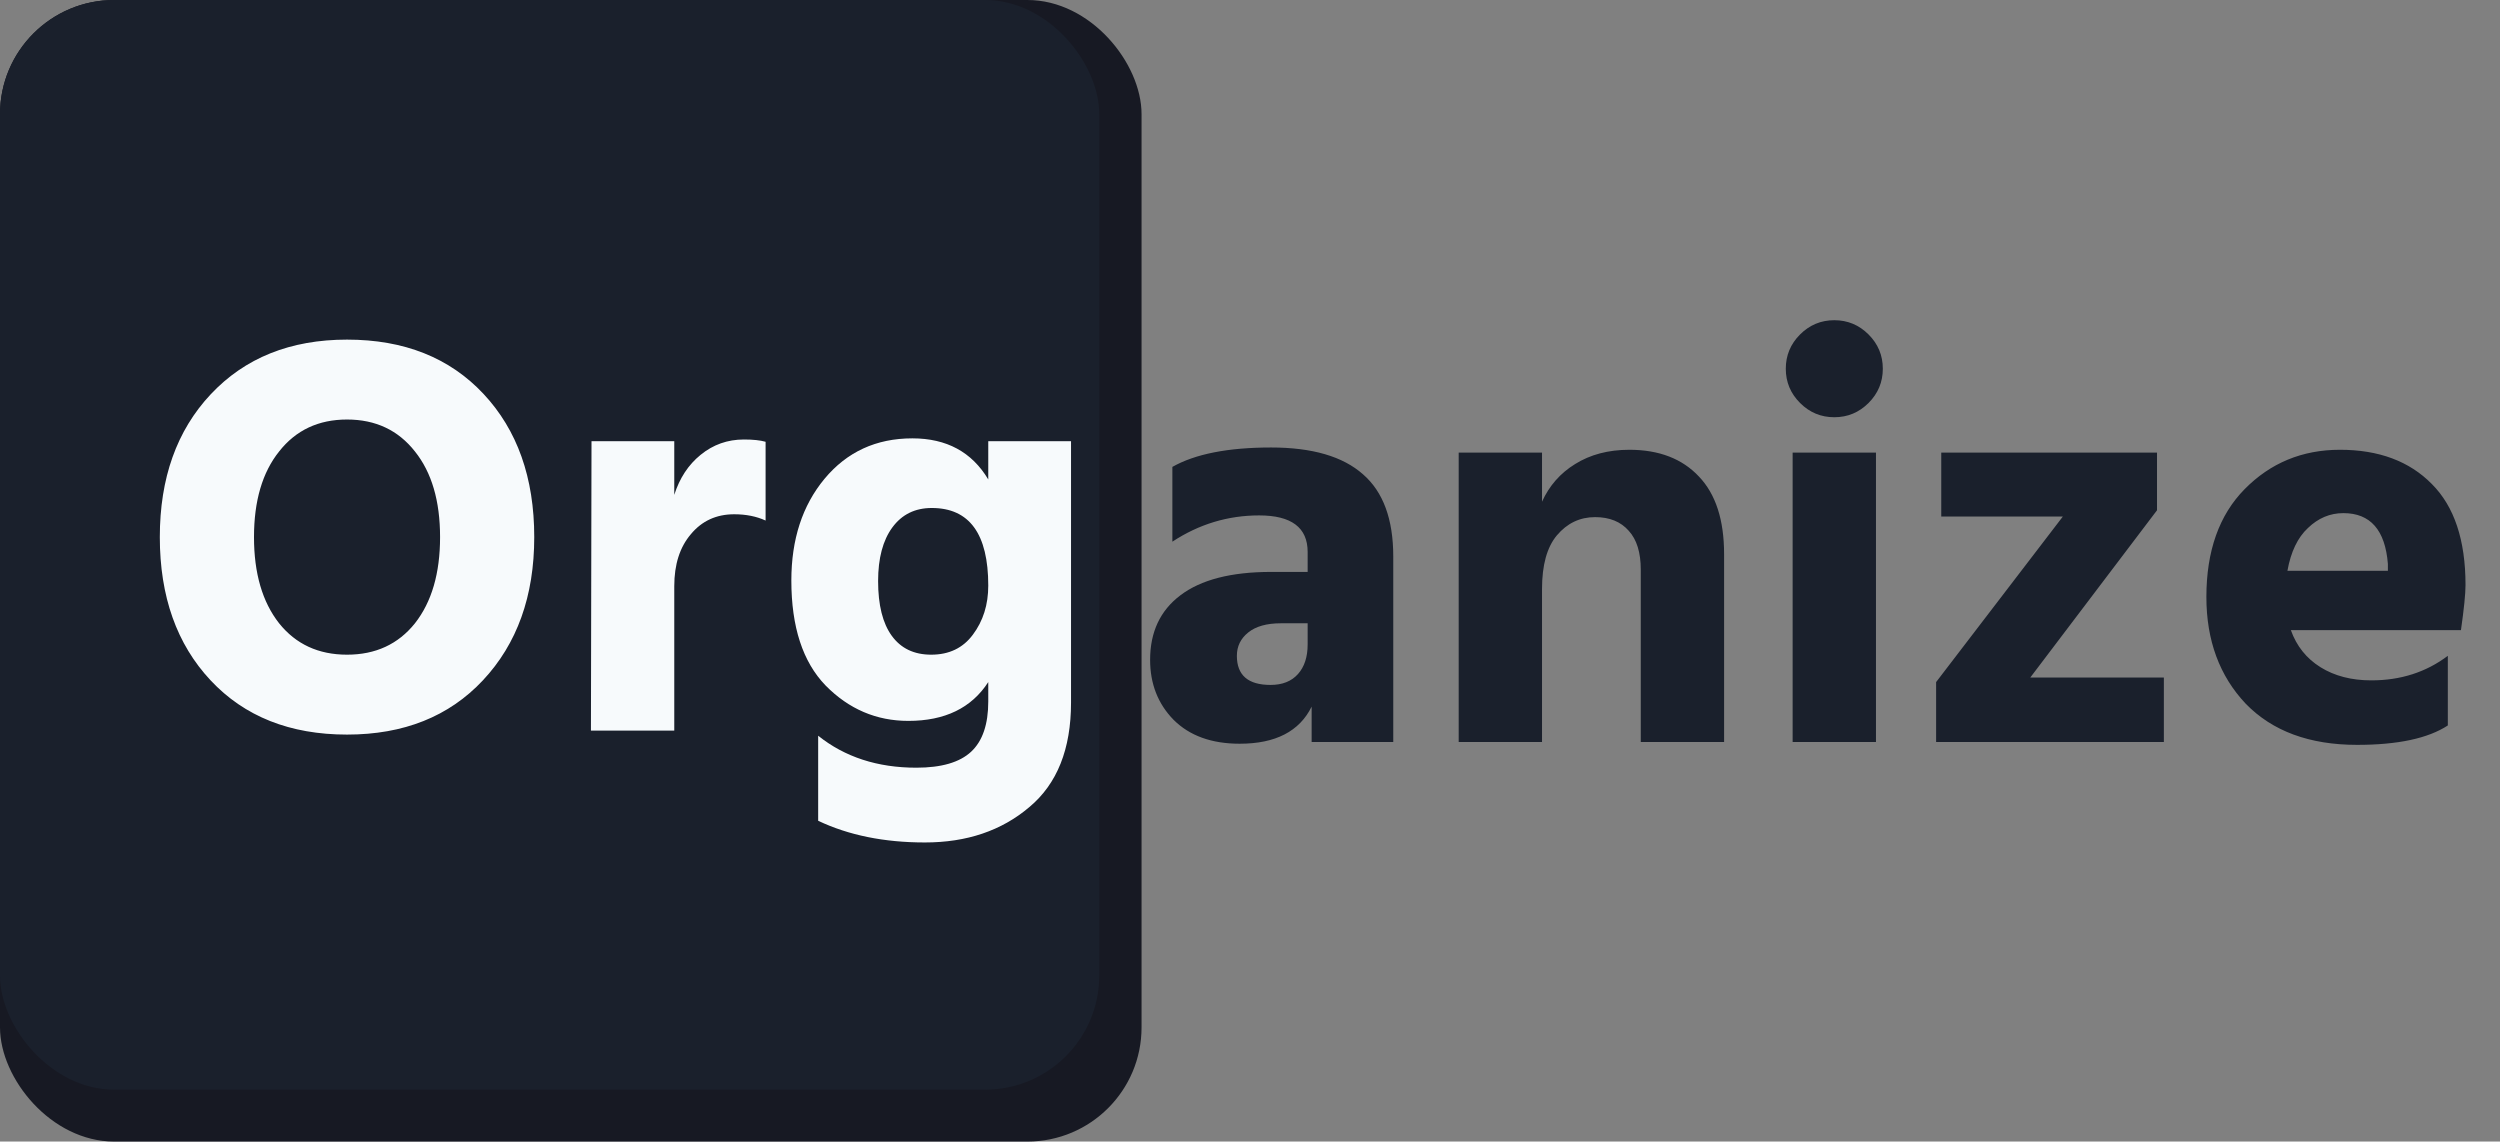 <svg width="219" height="100" viewBox="0 0 219 100" fill="none" xmlns="http://www.w3.org/2000/svg">
<rect x="0" y="0" width="219" height="100" fill="#808080" stroke="none"/>
<rect width="100" height="100" rx="10" fill="#171923"/>
<rect width="96.296" height="95.454" rx="10" fill="#1A202C"/>
<path d="M14 47.05C14 41.883 15.483 37.717 18.45 34.55C21.45 31.35 25.433 29.75 30.4 29.75C35.4 29.75 39.383 31.333 42.35 34.5C45.317 37.667 46.8 41.85 46.8 47.05C46.8 52.217 45.3 56.4 42.3 59.6C39.333 62.767 35.367 64.35 30.4 64.35C25.4 64.35 21.417 62.767 18.45 59.6C15.483 56.433 14 52.25 14 47.05ZM24.45 39.55C22.983 41.383 22.25 43.883 22.25 47.05C22.25 50.217 22.983 52.733 24.45 54.6C25.917 56.433 27.9 57.35 30.4 57.35C32.9 57.35 34.883 56.433 36.35 54.6C37.817 52.733 38.55 50.217 38.55 47.05C38.55 43.883 37.817 41.383 36.35 39.55C34.883 37.683 32.9 36.75 30.4 36.75C27.9 36.75 25.917 37.683 24.45 39.55ZM59.066 38.65V43.35C59.533 41.883 60.3 40.717 61.366 39.85C62.466 38.95 63.733 38.5 65.166 38.5C65.966 38.5 66.6 38.567 67.066 38.7V45.6C66.266 45.233 65.35 45.05 64.316 45.05C62.75 45.05 61.483 45.633 60.516 46.8C59.55 47.933 59.066 49.45 59.066 51.35V64H51.766L51.816 38.65H59.066ZM81.572 57.35C83.139 57.35 84.356 56.767 85.222 55.6C86.122 54.4 86.572 52.967 86.572 51.3C86.572 46.767 84.922 44.5 81.622 44.5C80.156 44.5 79.006 45.067 78.172 46.2C77.339 47.333 76.922 48.9 76.922 50.9C76.922 53 77.322 54.6 78.122 55.7C78.922 56.8 80.072 57.35 81.572 57.35ZM86.572 38.65H93.822V61.55C93.822 65.617 92.606 68.667 90.172 70.7C87.739 72.767 84.689 73.8 81.022 73.8C77.456 73.8 74.339 73.167 71.672 71.9V64.45C74.006 66.317 76.872 67.25 80.272 67.25C82.472 67.25 84.072 66.783 85.072 65.85C86.072 64.917 86.572 63.45 86.572 61.45V59.75C85.106 62.017 82.772 63.15 79.572 63.15C76.772 63.15 74.356 62.117 72.322 60.05C70.322 57.983 69.322 54.917 69.322 50.85C69.322 47.25 70.289 44.283 72.222 41.95C74.189 39.583 76.756 38.4 79.922 38.4C82.922 38.4 85.139 39.6 86.572 42V38.65Z" fill="#F7FAFC"/>
<path d="M114.55 54.6H112.2C110.967 54.6 110.017 54.867 109.35 55.4C108.683 55.933 108.35 56.617 108.35 57.45C108.35 59.15 109.333 60 111.3 60C112.333 60 113.133 59.683 113.7 59.05C114.267 58.417 114.55 57.55 114.55 56.45V54.6ZM102.7 47.45V40.9C104.7 39.767 107.583 39.2 111.35 39.2C114.95 39.2 117.633 39.983 119.4 41.55C121.167 43.083 122.05 45.483 122.05 48.75V65H114.9V61.9C113.833 64.067 111.733 65.15 108.6 65.15C106.133 65.15 104.2 64.45 102.8 63.05C101.433 61.65 100.75 59.9 100.75 57.8C100.75 55.367 101.633 53.483 103.4 52.15C105.2 50.783 107.85 50.1 111.35 50.1H114.55V48.35C114.55 46.217 113.133 45.15 110.3 45.15C107.567 45.15 105.033 45.917 102.7 47.45ZM135.081 39.65V43.95C135.715 42.55 136.681 41.45 137.981 40.65C139.315 39.817 140.898 39.4 142.731 39.4C145.331 39.4 147.365 40.183 148.831 41.75C150.298 43.283 151.031 45.55 151.031 48.55V65H143.731V49.9C143.731 48.4 143.381 47.267 142.681 46.5C141.981 45.7 140.998 45.3 139.731 45.3C138.398 45.3 137.281 45.833 136.381 46.9C135.515 47.933 135.081 49.5 135.081 51.6V65H127.781V39.65H135.081ZM157.035 65V39.65H164.335V65H157.035ZM157.685 35.3C156.852 34.467 156.435 33.467 156.435 32.3C156.435 31.133 156.852 30.133 157.685 29.3C158.518 28.467 159.518 28.05 160.685 28.05C161.852 28.05 162.852 28.467 163.685 29.3C164.518 30.133 164.935 31.133 164.935 32.3C164.935 33.467 164.518 34.467 163.685 35.3C162.852 36.133 161.852 36.55 160.685 36.55C159.518 36.55 158.518 36.133 157.685 35.3ZM188.954 39.65V44.7L177.854 59.35H189.554V65H169.604V59.75L180.704 45.25H170.054V39.65H188.954ZM209.179 50V49.4C208.946 46.433 207.646 44.95 205.279 44.95C204.113 44.95 203.079 45.383 202.179 46.25C201.279 47.083 200.679 48.333 200.379 50H209.179ZM214.429 57.45V63.55C212.696 64.683 210.046 65.25 206.479 65.25C202.313 65.25 199.063 64.05 196.729 61.65C194.429 59.217 193.279 56.1 193.279 52.3C193.279 48.267 194.396 45.117 196.629 42.85C198.896 40.55 201.679 39.4 204.979 39.4C208.379 39.4 211.063 40.4 213.029 42.4C214.996 44.367 215.979 47.317 215.979 51.25C215.979 52.017 215.846 53.333 215.579 55.2H200.679C201.179 56.6 202.046 57.683 203.279 58.45C204.513 59.217 205.996 59.6 207.729 59.6C210.296 59.6 212.529 58.883 214.429 57.45Z" fill="#1A202C"/>
</svg>
